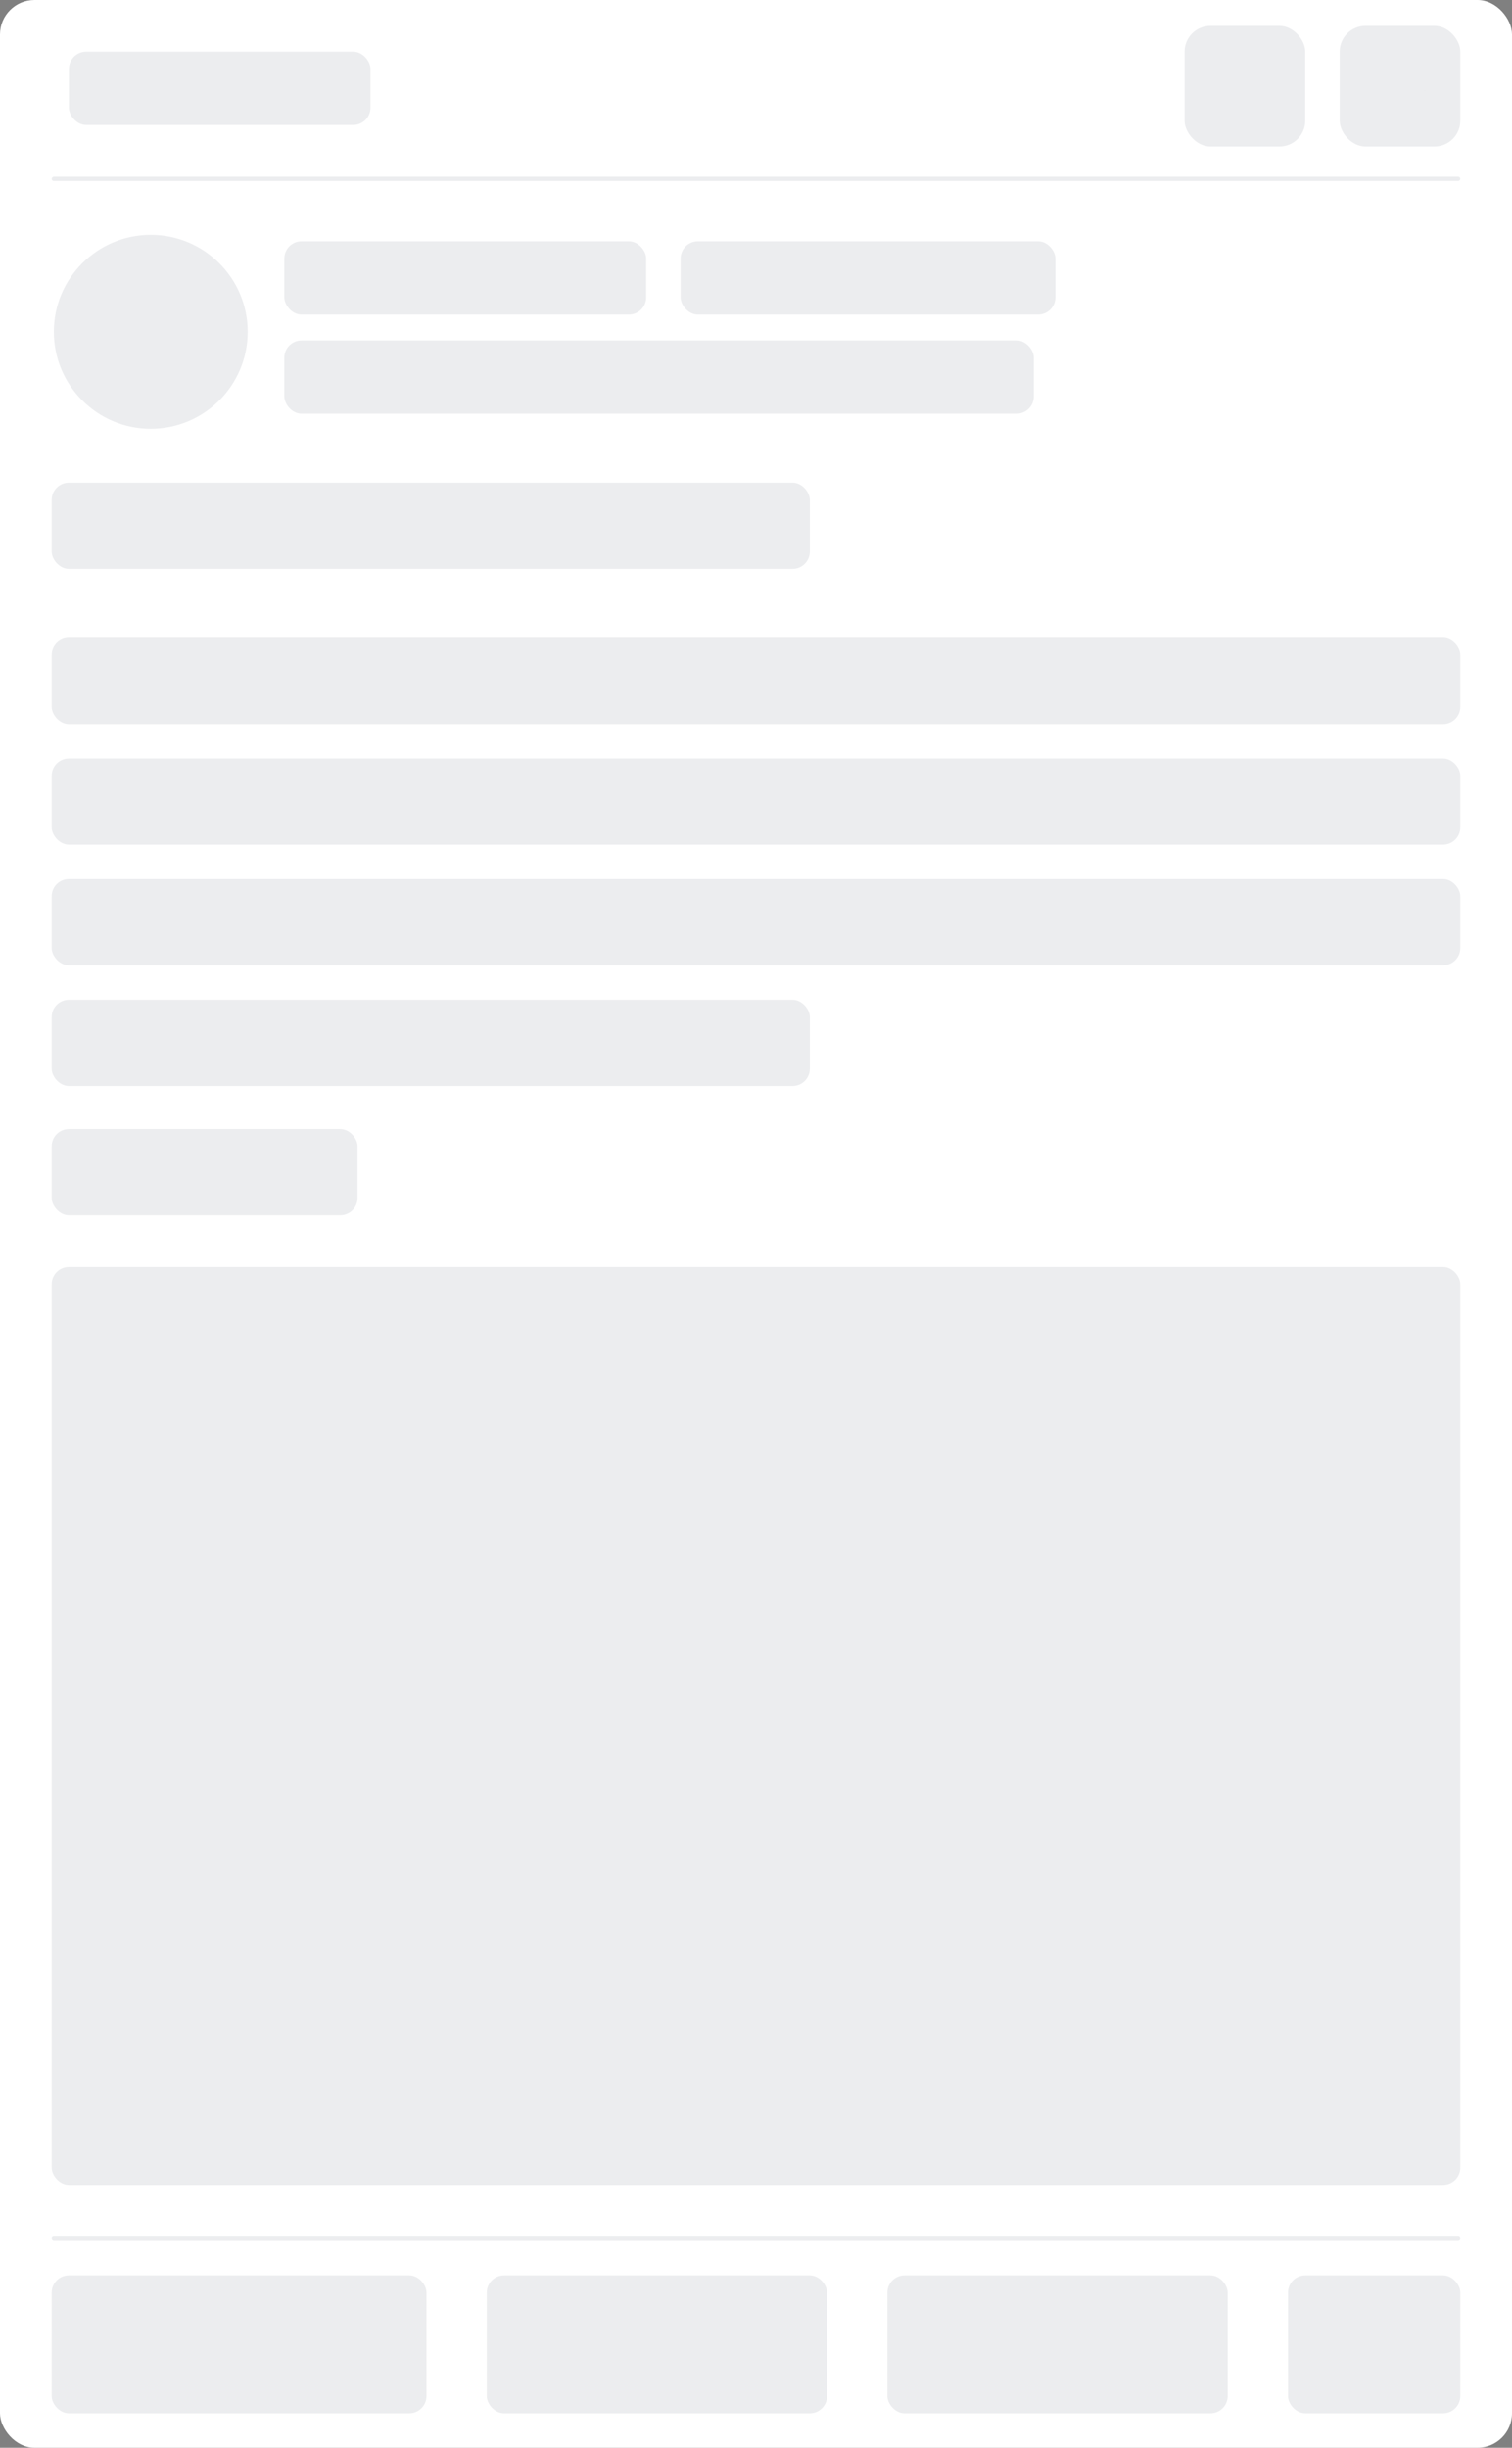 <svg width="351" height="568" viewBox="0 0 351 568" fill="none" xmlns="http://www.w3.org/2000/svg">
<rect x="0" y="0" width="351" height="568" fill="#808080" stroke="none"/>
<rect width="351" height="568" rx="8" fill="white"/>
<rect x="12" y="519" width="327" height="1" rx="0.5" fill="#112438" fill-opacity="0.08"/>
<rect x="12" y="528" width="87" height="32" rx="4" fill="#112438" fill-opacity="0.08"/>
<rect x="113" y="528" width="79" height="32" rx="4" fill="#112438" fill-opacity="0.08"/>
<rect x="206" y="528" width="79" height="32" rx="4" fill="#112438" fill-opacity="0.08"/>
<rect x="299" y="528" width="40" height="32" rx="4" fill="#112438" fill-opacity="0.08"/>
<rect x="158" y="56" width="87" height="17" rx="4" fill="#112438" fill-opacity="0.08"/>
<rect x="66" y="56" width="84" height="17" rx="4" fill="#112438" fill-opacity="0.08"/>
<rect x="66" y="79" width="174" height="17" rx="4" fill="#112438" fill-opacity="0.08"/>
<rect x="12" y="112" width="176" height="20" rx="4" fill="#112438" fill-opacity="0.08"/>
<rect x="12" y="148" width="327" height="20" rx="4" fill="#112438" fill-opacity="0.08"/>
<rect x="12" y="176" width="327" height="20" rx="4" fill="#112438" fill-opacity="0.08"/>
<rect x="12" y="204" width="327" height="20" rx="4" fill="#112438" fill-opacity="0.08"/>
<rect x="12" y="232" width="176" height="20" rx="4" fill="#112438" fill-opacity="0.08"/>
<rect x="12" y="262" width="71" height="20" rx="4" fill="#112438" fill-opacity="0.08"/>
<rect x="12" y="294" width="327" height="213" rx="4" fill="#112438" fill-opacity="0.08"/>
<rect width="327" height="1" rx="0.5" transform="matrix(1 0 0 -1 12 42)" fill="#112438" fill-opacity="0.08"/>
<circle cx="35" cy="77" r="23" fill="#112438" fill-opacity="0.08" stroke="white"/>
<rect x="311" y="6" width="28" height="28" rx="6" fill="#112438" fill-opacity="0.08"/>
<rect x="16" y="12" width="70" height="17" rx="4" fill="#112438" fill-opacity="0.08"/>
<rect x="275" y="6" width="28" height="28" rx="6" fill="#112438" fill-opacity="0.08"/>
<path d="M330.775 20.928V20.934C330.797 20.934 330.818 20.939 330.84 20.945L330.775 20.928Z" fill="#112438"/>
</svg>
